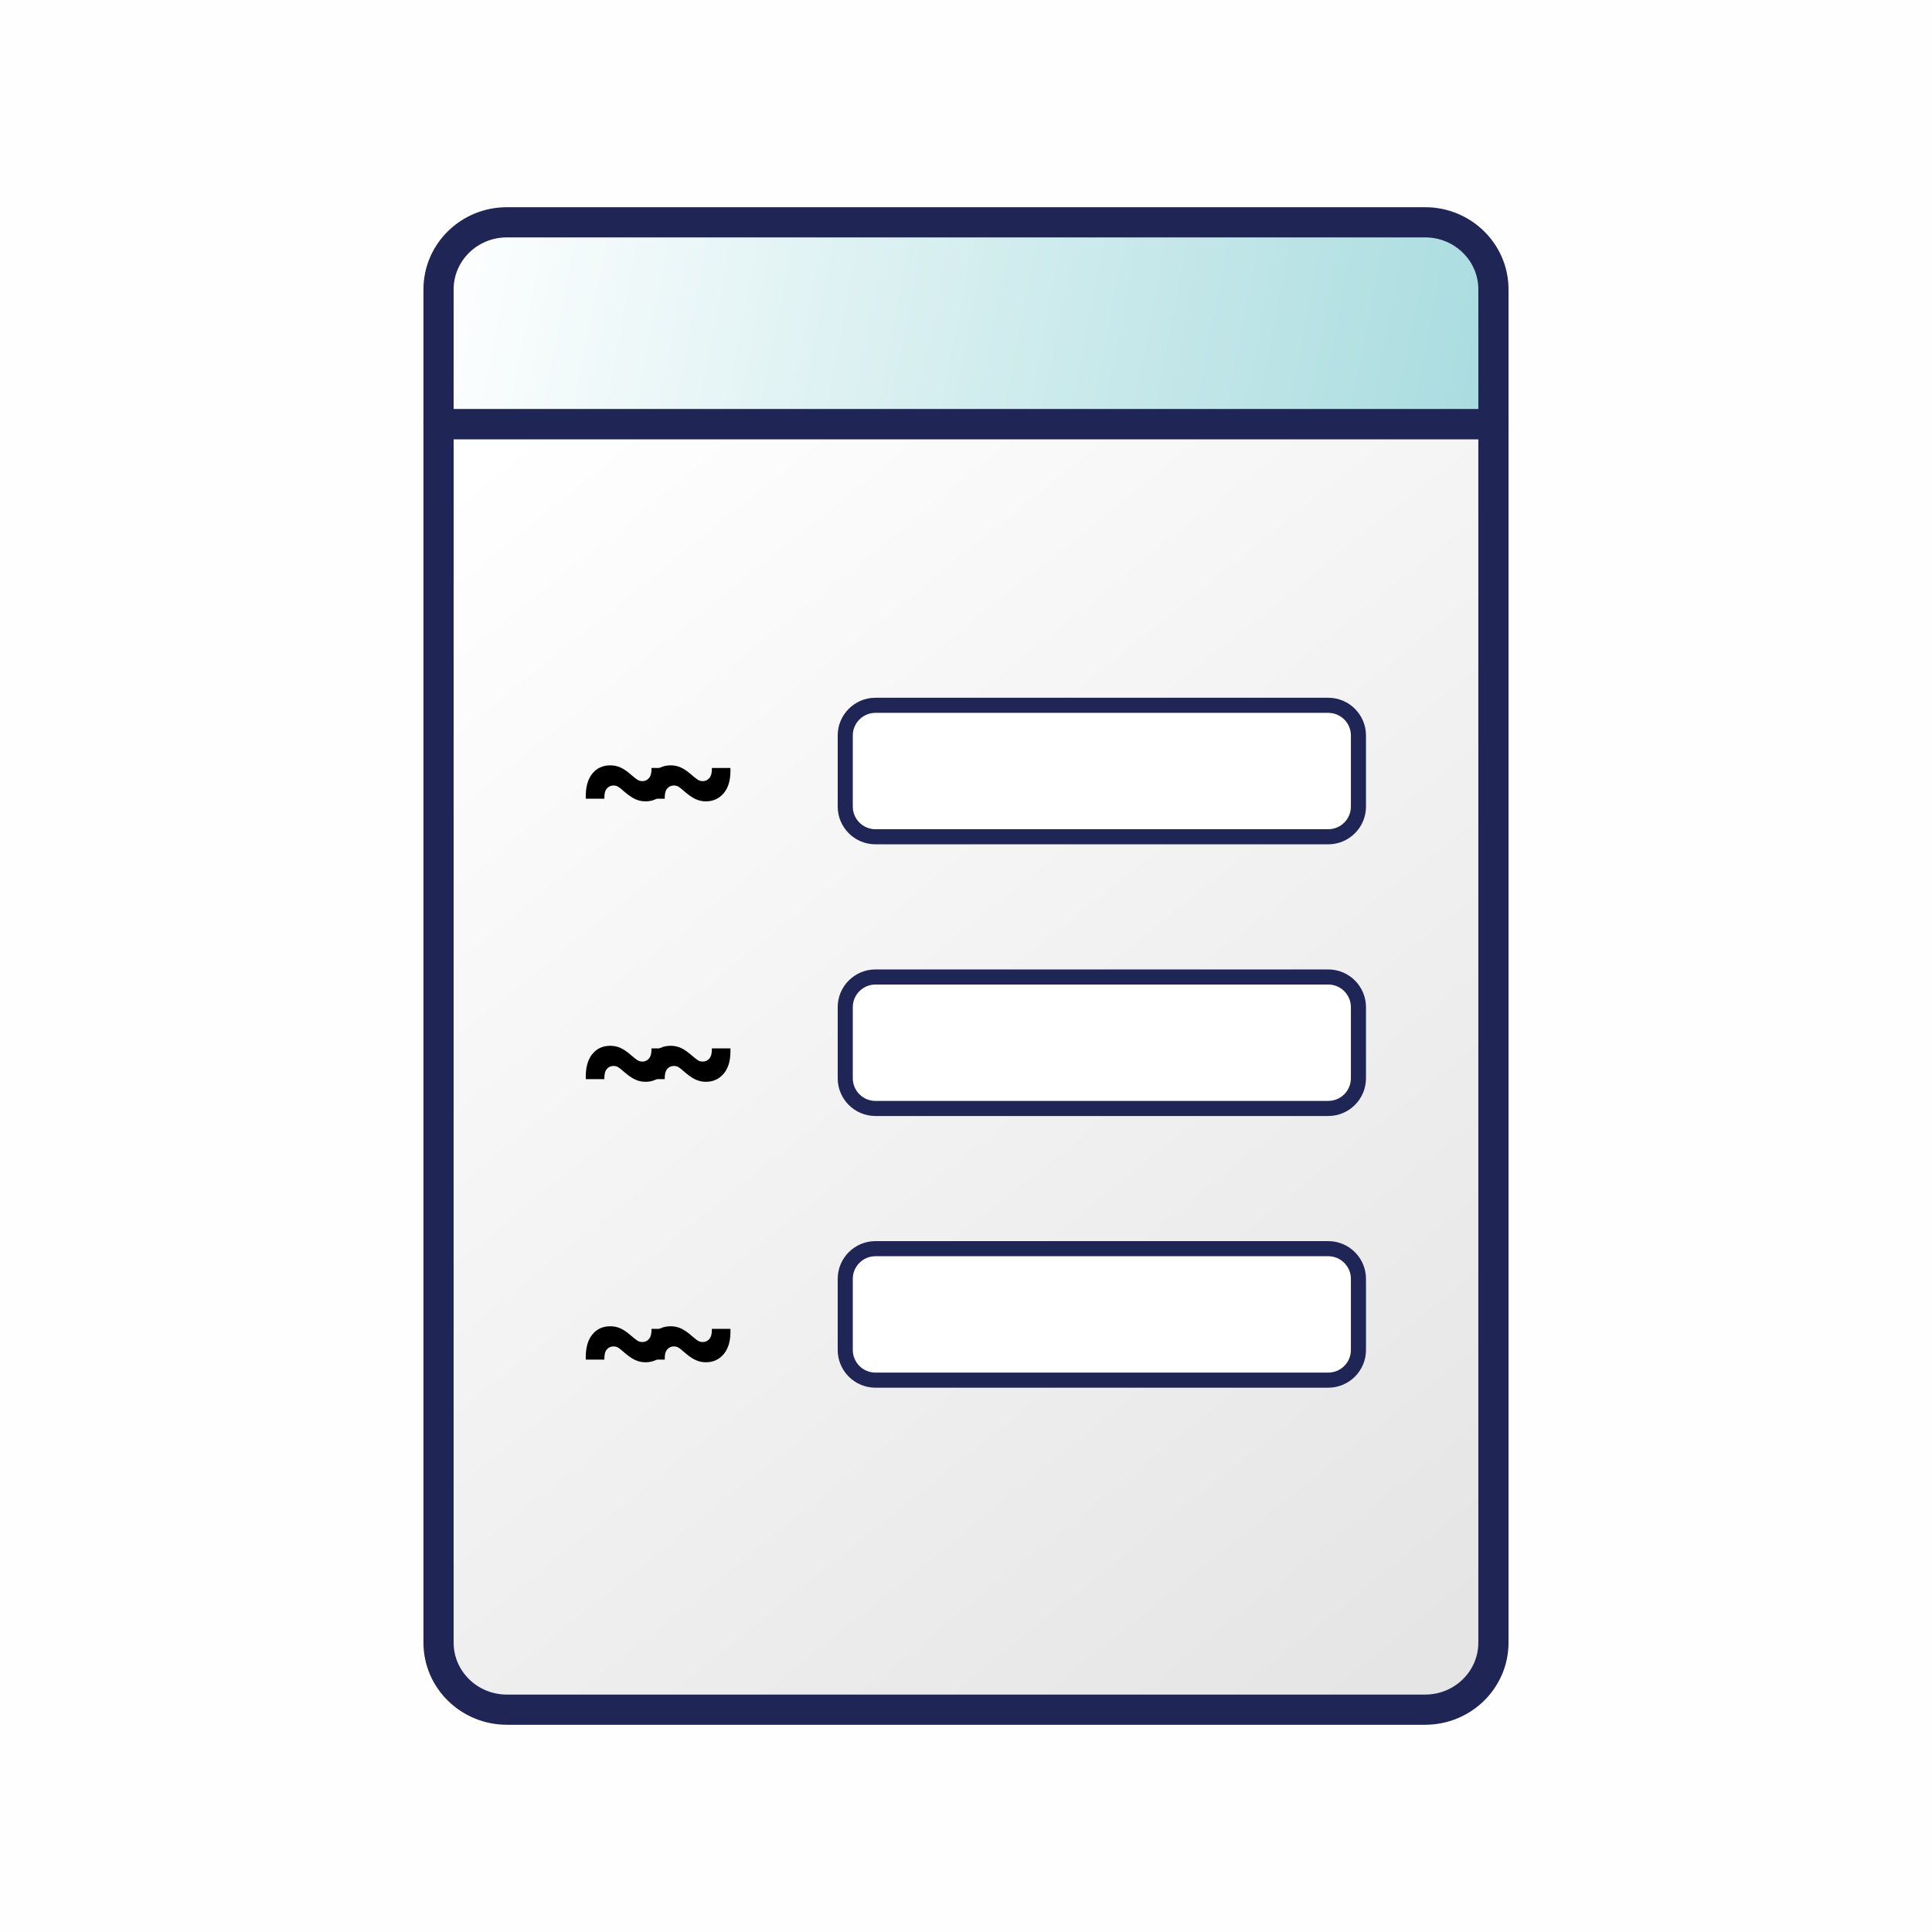 <?xml version="1.0" encoding="utf-8"?>
<svg width="64" height="64" viewBox="0 0 64 64" fill="none" xmlns="http://www.w3.org/2000/svg">
  <defs>
    <filter color-interpolation-filters="sRGB" x="-32.946" y="-47.271" width="34.946" height="49.271" id="filter_1">
      <feFlood flood-opacity="0" result="BackgroundImageFix_1" />
      <feColorMatrix type="matrix" values="0 0 0 0 0 0 0 0 0 0 0 0 0 0 0 0 0 0 1 0" in="SourceAlpha" />
      <feOffset dx="2" dy="2" />
      <feGaussianBlur stdDeviation="1" />
      <feColorMatrix type="matrix" values="0 0 0 0 0 0 0 0 0 0 0 0 0 0 0 0 0 0 0.498 0" />
      <feBlend mode="normal" in2="BackgroundImageFix_1" result="Shadow_2" />
      <feBlend mode="normal" in="SourceGraphic" in2="Shadow_2" result="Shape_3" />
    </filter>
    <linearGradient id="gradient_2" gradientUnits="userSpaceOnUse" x1="0" y1="0" x2="34.945" y2="6.691">
      <stop offset="0" stop-color="#FFFFFF" />
      <stop offset="0.995" stop-color="#A9DCDF" />
    </linearGradient>
    <linearGradient id="gradient_3" gradientUnits="userSpaceOnUse" x1="0" y1="0" x2="32.673" y2="40.69">
      <stop offset="0.03" stop-color="#FFFFFF" />
      <stop offset="1" stop-color="#E5E5E5" />
    </linearGradient>
  </defs>
  <g>
    <rect width="64" height="64" fill="#FEFEFE" fill-rule="evenodd" />
    <g transform="translate(14.527 7.364)">
      <g>
        <rect width="34.946" height="49.271" filter="url(#filter_1)" />
        <g>
          <g>
            <g>
              <path d="M2.264 0C1.014 0 0 0.995 0 2.223L0 6.691L34.945 6.691L34.945 2.223C34.945 0.995 33.932 0 32.682 0L2.264 0Z" fill="url(#gradient_2)" fill-rule="evenodd" stroke-width="1" stroke="#1F2555" stroke-linecap="round" stroke-linejoin="round" transform="translate(0 0)" />
              <path d="M0 0L0 40.358C0 41.585 1.014 42.58 2.264 42.58L32.682 42.58C33.932 42.58 34.945 41.585 34.945 40.358L34.945 0L0 0Z" fill="url(#gradient_3)" fill-rule="evenodd" stroke-width="1" stroke="#1F2555" stroke-linecap="round" stroke-linejoin="round" transform="translate(0 6.691)" />
            </g>
            <g transform="translate(4.473 15)">
              <g>
                <path d="M16 0C16.552 0 17 0.448 17 1L17 3.355C17 3.907 16.552 4.355 16 4.355L1 4.355C0.448 4.355 0 3.907 0 3.355L0 1C0 0.448 0.448 0 1 0L16 0Z" fill="#FFFFFF" stroke-width="0.5" stroke="#1F2555" stroke-linecap="round" stroke-linejoin="round" transform="translate(9 19)" />
                <path d="M16 0C16.552 0 17 0.448 17 1L17 3.355C17 3.907 16.552 4.355 16 4.355L1 4.355C0.448 4.355 0 3.907 0 3.355L0 1C0 0.448 0.448 0 1 0L16 0Z" fill="#FFFFFF" stroke-width="0.5" stroke="#1F2555" stroke-linecap="round" stroke-linejoin="round" transform="translate(9 10)" />
                <g transform="matrix(1 0 0 -1 2 24.995)">
                  <g transform="matrix(1 0 0 -1 0 6.414)">
                    <path d="M0.405 4.094Q0.388 3.559 0.612 3.274Q0.836 2.989 1.218 2.989Q1.397 2.989 1.557 3.061Q1.718 3.134 1.924 3.316Q2.033 3.41 2.108 3.461Q2.183 3.512 2.281 3.512Q2.415 3.512 2.501 3.408Q2.588 3.303 2.582 3.075L3.196 3.075Q3.217 3.61 2.987 3.896Q2.757 4.182 2.383 4.182Q2.196 4.182 2.034 4.104Q1.871 4.026 1.673 3.853Q1.556 3.749 1.487 3.703Q1.417 3.657 1.321 3.657Q1.189 3.657 1.102 3.758Q1.014 3.858 1.02 4.094L0.405 4.094Z" fill="#000000" />
                  </g>
                  <g transform="matrix(1 0 0 -1 0 15.705)">
                    <path d="M0.405 4.094Q0.388 3.559 0.612 3.274Q0.836 2.989 1.218 2.989Q1.397 2.989 1.557 3.061Q1.718 3.134 1.924 3.316Q2.033 3.41 2.108 3.461Q2.183 3.512 2.281 3.512Q2.415 3.512 2.501 3.408Q2.588 3.303 2.582 3.075L3.196 3.075Q3.217 3.61 2.987 3.896Q2.757 4.182 2.383 4.182Q2.196 4.182 2.034 4.104Q1.871 4.026 1.673 3.853Q1.556 3.749 1.487 3.703Q1.417 3.657 1.321 3.657Q1.189 3.657 1.102 3.758Q1.014 3.858 1.02 4.094L0.405 4.094Z" fill="#000000" />
                  </g>
                  <g transform="matrix(1 0 0 -1 0 24.995)">
                    <path d="M0.405 4.094Q0.388 3.559 0.612 3.274Q0.836 2.989 1.218 2.989Q1.397 2.989 1.557 3.061Q1.718 3.134 1.924 3.316Q2.033 3.41 2.108 3.461Q2.183 3.512 2.281 3.512Q2.415 3.512 2.501 3.408Q2.588 3.303 2.582 3.075L3.196 3.075Q3.217 3.61 2.987 3.896Q2.757 4.182 2.383 4.182Q2.196 4.182 2.034 4.104Q1.871 4.026 1.673 3.853Q1.556 3.749 1.487 3.703Q1.417 3.657 1.321 3.657Q1.189 3.657 1.102 3.758Q1.014 3.858 1.02 4.094L0.405 4.094Z" fill="#000000" />
                  </g>
                </g>
                <g transform="matrix(1 0 0 -1 0 24.995)">
                  <g transform="matrix(1 0 0 -1 0 6.414)">
                    <path d="M0.405 4.094Q0.388 3.559 0.612 3.274Q0.836 2.989 1.218 2.989Q1.397 2.989 1.557 3.061Q1.718 3.134 1.924 3.316Q2.033 3.41 2.108 3.461Q2.183 3.512 2.281 3.512Q2.415 3.512 2.501 3.408Q2.588 3.303 2.582 3.075L3.196 3.075Q3.217 3.61 2.987 3.896Q2.757 4.182 2.383 4.182Q2.196 4.182 2.034 4.104Q1.871 4.026 1.673 3.853Q1.556 3.749 1.487 3.703Q1.417 3.657 1.321 3.657Q1.189 3.657 1.102 3.758Q1.014 3.858 1.02 4.094L0.405 4.094Z" fill="#000000" />
                  </g>
                  <g transform="matrix(1 0 0 -1 0 15.705)">
                    <path d="M0.405 4.094Q0.388 3.559 0.612 3.274Q0.836 2.989 1.218 2.989Q1.397 2.989 1.557 3.061Q1.718 3.134 1.924 3.316Q2.033 3.41 2.108 3.461Q2.183 3.512 2.281 3.512Q2.415 3.512 2.501 3.408Q2.588 3.303 2.582 3.075L3.196 3.075Q3.217 3.61 2.987 3.896Q2.757 4.182 2.383 4.182Q2.196 4.182 2.034 4.104Q1.871 4.026 1.673 3.853Q1.556 3.749 1.487 3.703Q1.417 3.657 1.321 3.657Q1.189 3.657 1.102 3.758Q1.014 3.858 1.02 4.094L0.405 4.094Z" fill="#000000" />
                  </g>
                  <g transform="matrix(1 0 0 -1 0 24.995)">
                    <path d="M0.405 4.094Q0.388 3.559 0.612 3.274Q0.836 2.989 1.218 2.989Q1.397 2.989 1.557 3.061Q1.718 3.134 1.924 3.316Q2.033 3.41 2.108 3.461Q2.183 3.512 2.281 3.512Q2.415 3.512 2.501 3.408Q2.588 3.303 2.582 3.075L3.196 3.075Q3.217 3.61 2.987 3.896Q2.757 4.182 2.383 4.182Q2.196 4.182 2.034 4.104Q1.871 4.026 1.673 3.853Q1.556 3.749 1.487 3.703Q1.417 3.657 1.321 3.657Q1.189 3.657 1.102 3.758Q1.014 3.858 1.02 4.094L0.405 4.094Z" fill="#000000" />
                  </g>
                </g>
              </g>
              <path d="M16 0C16.552 0 17 0.448 17 1L17 3.355C17 3.907 16.552 4.355 16 4.355L1 4.355C0.448 4.355 0 3.907 0 3.355L0 1C0 0.448 0.448 0 1 0L16 0Z" fill="#FFFFFF" stroke-width="0.5" stroke="#1F2555" stroke-linecap="round" stroke-linejoin="round" transform="translate(9 1)" />
            </g>
          </g>
        </g>
      </g>
    </g>
  </g>
</svg>